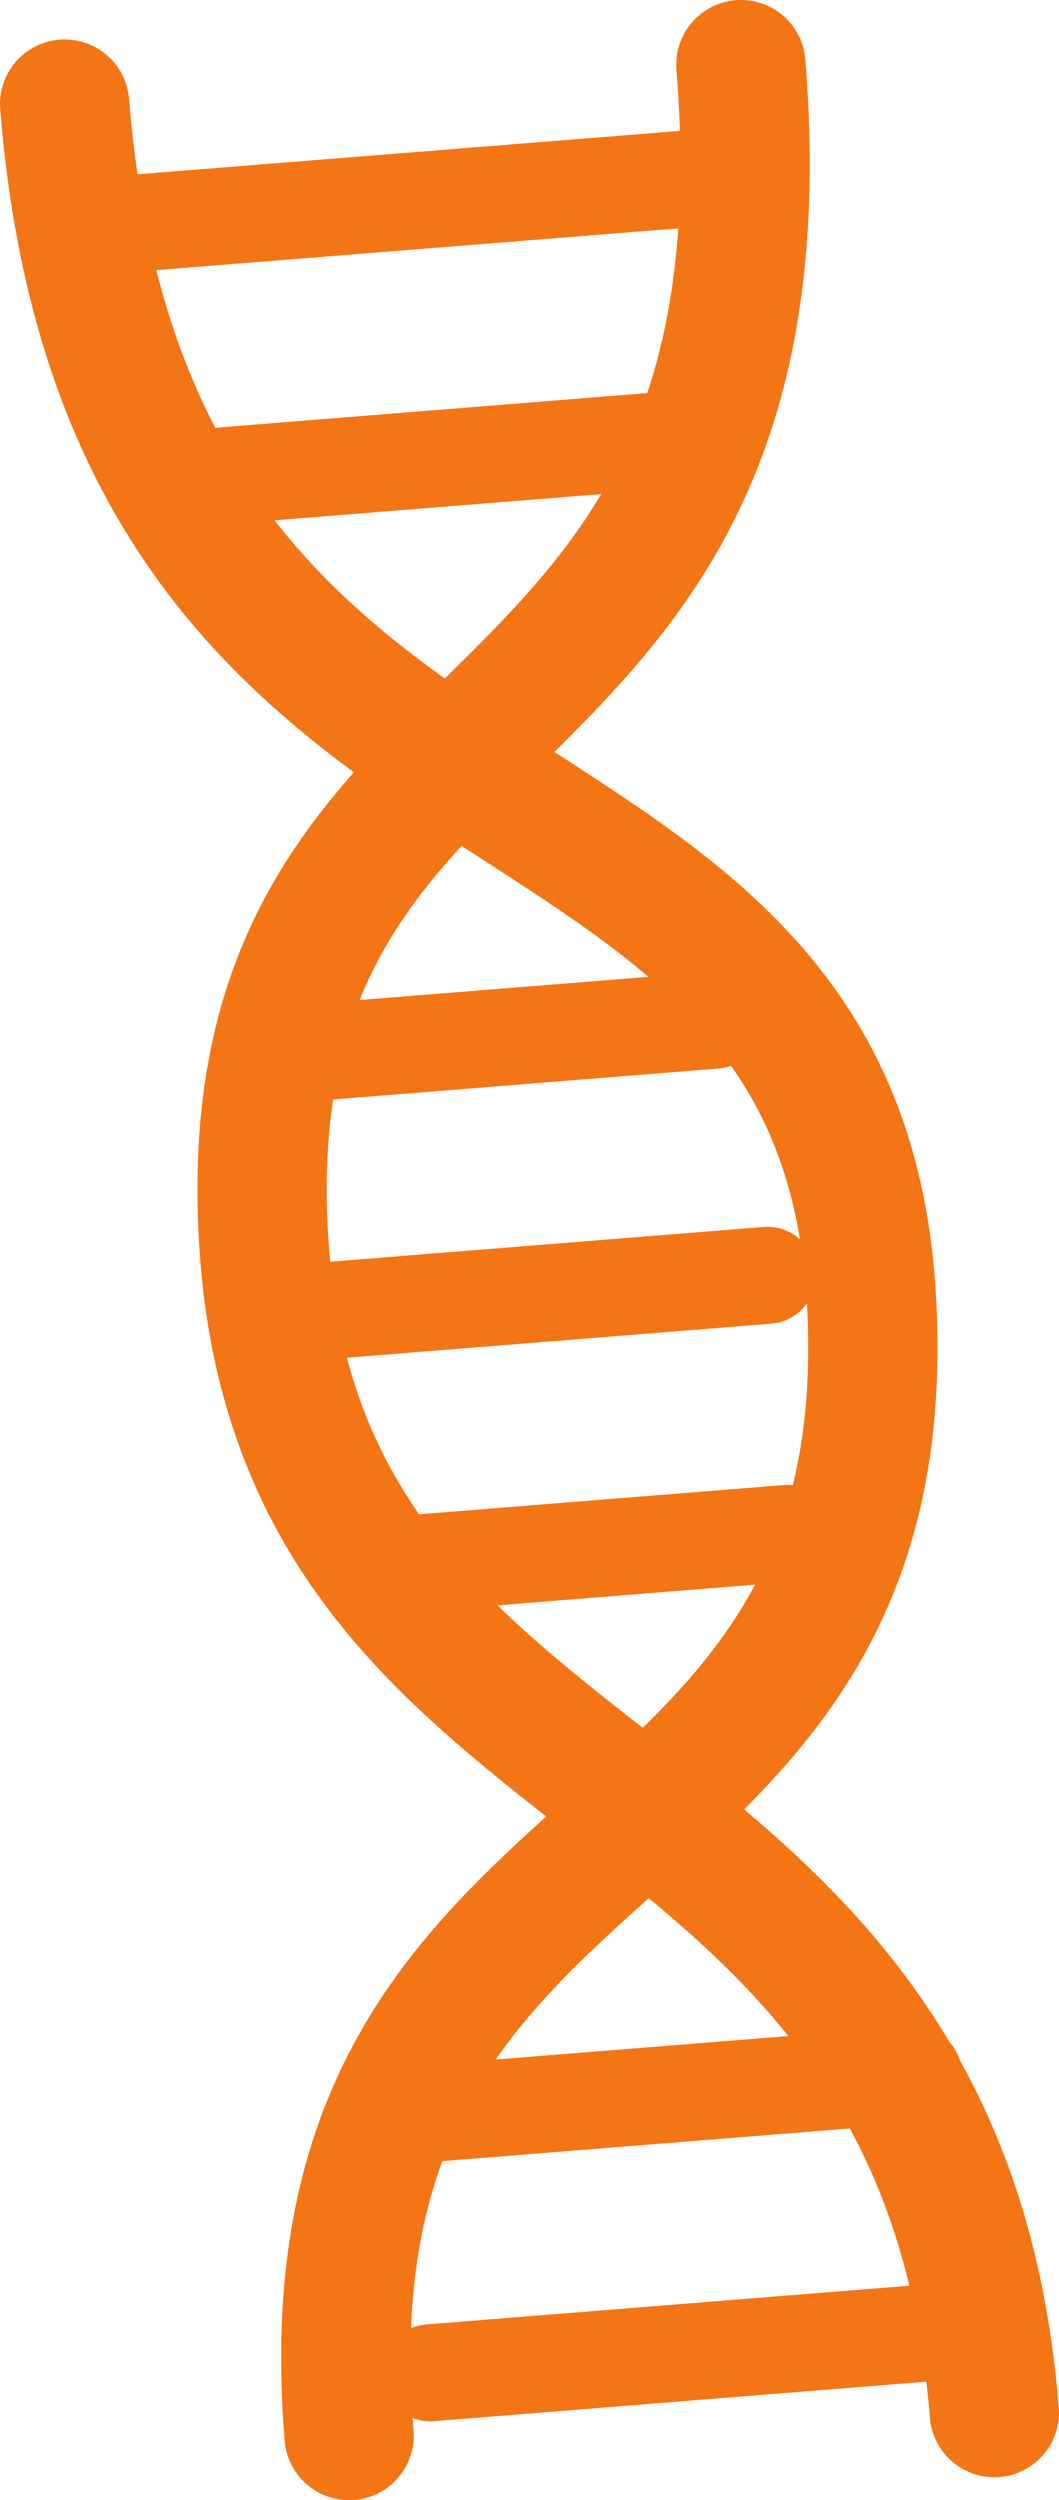 <?xml version="1.0" encoding="UTF-8"?><svg id="Layer_2" xmlns="http://www.w3.org/2000/svg" viewBox="0 0 32.76 77.32"><g id="Calque_1"><line x1="8.39" y1="32.65" x2="22.1" y2="31.55" fill="none" stroke="#f47516" stroke-linecap="round" stroke-miterlimit="10" stroke-width="3"/><line x1="6.95" y1="14.71" x2="20.66" y2="13.61" fill="none" stroke="#f47516" stroke-linecap="round" stroke-miterlimit="10" stroke-width="3"/><line x1="3.32" y1="6.97" x2="22.2" y2="5.46" fill="none" stroke="#f47516" stroke-linecap="round" stroke-miterlimit="10" stroke-width="3"/><line x1="12.67" y1="65.41" x2="28.26" y2="64.16" fill="none" stroke="#f47516" stroke-linecap="round" stroke-miterlimit="10" stroke-width="3"/><line x1="13.31" y1="73.38" x2="28.9" y2="72.13" fill="none" stroke="#f47516" stroke-linecap="round" stroke-miterlimit="10" stroke-width="3"/><line x1="10.02" y1="40.54" x2="23.74" y2="39.44" fill="none" stroke="#f47516" stroke-linecap="round" stroke-miterlimit="10" stroke-width="3"/><line x1="12.66" y1="48.36" x2="24.38" y2="47.42" fill="none" stroke="#f47516" stroke-linecap="round" stroke-miterlimit="10" stroke-width="3"/><path d="m2,3.22c1.99,24.78,23.82,18.65,24.95,36.83,1.17,18.9-17.81,15.21-16.15,35.27" fill="none" stroke="#f47516" stroke-linecap="round" stroke-miterlimit="10" stroke-width="4"/><path d="m30.76,74.61c-1.68-20.93-21.47-18.01-22.6-36.2S24.72,24.41,22.92,2" fill="none" stroke="#f47516" stroke-linecap="round" stroke-miterlimit="10" stroke-width="4"/></g></svg>